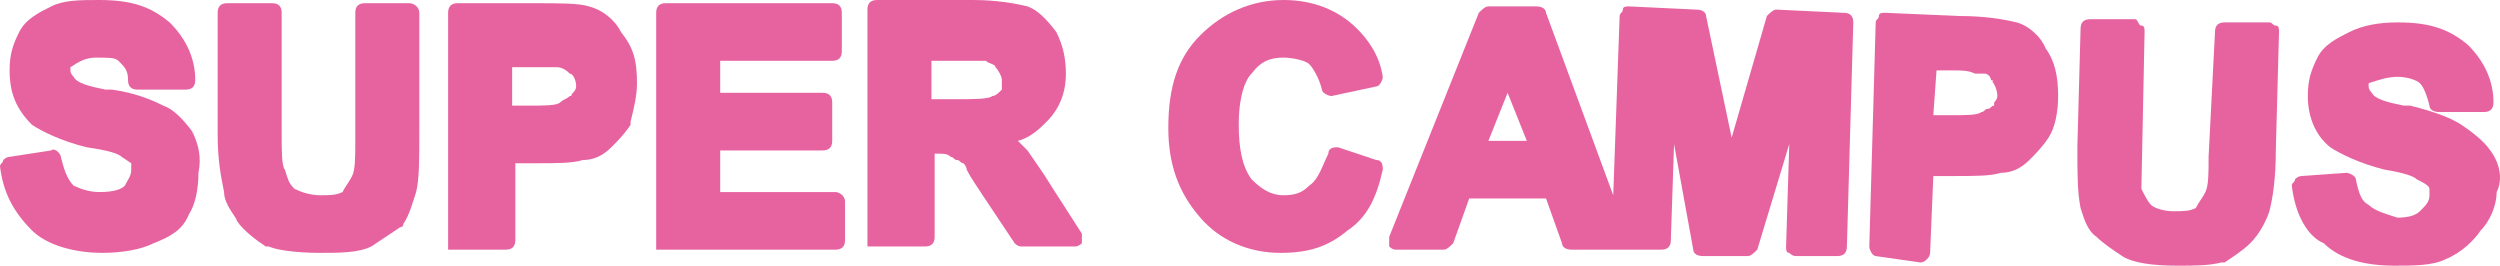 <?xml version="1.0" encoding="UTF-8"?>
<svg id="Calque_2" data-name="Calque 2" xmlns="http://www.w3.org/2000/svg" viewBox="0 0 390.52 41.5">
  <defs>
    <style>
      .cls-1 {
        fill: #e763a0;
      }
    </style>
  </defs>
  <g id="Calque_1-2" data-name="Calque 1">
    <g id="Calque_1-2" data-name="Calque 1-2">
      <g>
        <path class="cls-1" d="m389,23.5c-1-1.5-3-3-4.5-4s-4-2-8-3h-1c-2.5-.5-4.5-1-5-2-.33-.33-.5-.67-.5-1v-.5c1.5-.5,3-1,4.5-1s3,.5,3.5,1c.5.5,1,1.5,1.5,3.5,0,.5.5,1,1.5,1h7c1,0,1.5-.5,1.5-1.5,0-3.5-1.5-6.5-4-9-3-2.5-6-3.5-11-3.5-3,0-5.5.5-7.5,1.5-2,1-4,2-5,4s-1.5,3.5-1.5,6c0,3,1,6,3.5,8,1.5,1,4.5,2.5,8.5,3.5,3,.5,4.5,1,5,1.5,1,.5,2,1,2,1.5v1c0,1-.5,1.5-1.5,2.5-.5.5-1.5,1-3.5,1-1.5-.5-3.5-1-4.5-2-1-.5-1.5-1.5-2-4,0-.5-1-1-1.5-1l-7,.5c-.33,0-.67.17-1,.5,0,.5-.5.5-.5,1,.5,4.5,2.5,8,5,9,2.5,2.5,6.5,3.5,11,3.5,3,0,6,0,8-1,2.5-1,4.5-3,5.5-4.5,1.5-1.5,2.5-4,2.5-6,1-2,.5-4.5-1-6.5Z"/>
        <path class="cls-1" d="m354.5,3.5h-7c-1,0-1.5.5-1.5,1.5l-1,19.5c0,2.5,0,4.5-.5,5.5s-1,1.5-1.5,2.5c-1,.5-2,.5-3.5.5s-3-.5-3.5-1-1-1.5-1.5-2.5l.5-24.5c0-.5,0-1-.5-1s-.5-1-1-1h-7c-1,0-1.5.5-1.5,1.5l-.5,18.5c0,4,0,7,.5,9.5.5,1.5,1,3.5,2.5,4.5,1,1,2.5,2,4,3s4.5,1.5,8.5,1.5c3,0,5,0,7-.5h.5c1.5-1,3-2,4-3,1.5-1.5,2.5-3.5,3-5,.5-2,1-5,1-9.5l.5-18.5c0-.5,0-1-.5-1s-.5-.5-1-.5Z"/>
        <path class="cls-1" d="m315,3.5c-2-.5-5-1-9-1h0l-11.5-.5c-.5,0-1,0-1,.5s-.5.5-.5,1l-1,35c0,.5.5,1.5,1,1.5l7,1h0c.33,0,.67-.17,1-.5.33-.33.5-.67.5-1l.5-12h3c3.5,0,6,0,7.5-.5,1.5,0,3-.5,4.5-2,1-1,2-2,3-3.5s1.5-4,1.5-6.5c0-3-.5-5.5-2-7.5-.5-1.5-2.5-3.5-4.5-4Zm-4,9c.5,0,.5.5,0,0,.5.5,1,1.5,1,2.5,0,.33-.17.67-.5,1v.5c-.5,0-.5.5-1,.5s-.5.5-1,.5c-.5.5-2.5.5-5,.5h-2.5l.5-7h2.5c1.5,0,2.5,0,3.5.5h1.5c.5,0,1,.5,1,1Z"/>
        <path class="cls-1" d="m288,2l-10.5-.5c-.5,0-1,.5-1.5,1l-5.5,19-4-19c0-.5-.5-1-1.5-1l-10.5-.5c-.5,0-1,0-1,.5s-.5.5-.5,1l-1,28-10.5-28.5c0-.5-.5-1-1.5-1h-7.5c-.5,0-1,.5-1.5,1l-14,35v1.5c.33.33.67.5,1,.5h7.5c.5,0,1-.5,1.5-1l2.5-7h12l2.5,7c0,.5.5,1,1.5,1h14c1,0,1.5-.5,1.5-1.5l.5-15,3,16.5c0,.5.5,1,1.5,1h7c.5,0,1-.5,1.5-1l5-16.5-.5,16c0,.5,0,1,.5,1,.33.33.67.5,1,.5h6.5c1,0,1.5-.5,1.5-1.5l1-35c0-1-.5-1.5-1.5-1.5Zm-49.5,20h-6l3-7.5s3,7.5,3,7.5Z"/>
        <path class="cls-1" d="m200.5,9c1.5,0,3.5.5,4,1,.5.5,1.5,2,2,4,0,.5,1,1,1.5,1l7-1.5c.5,0,1-1,1-1.5-.5-3.5-2.5-6-4-7.5-3-3-7-4.5-11.5-4.5-5,0-9.5,2-13,5.5-3.5,3.5-5,8-5,14.5,0,5.5,1.5,10,5,14,3,3.5,7.5,5.5,12.5,5.5,4.5,0,7.5-1,10.5-3.5,3-2,4.5-5,5.5-9.5,0-.5,0-1.5-1-1.5l-6-2c-.5,0-1.5,0-1.5,1-1,2-1.5,4-3,5-1,1-2,1.5-4,1.5s-3.5-1-5-2.5c-1.5-2-2-5-2-8.5,0-4.5,1-7,2-8,1.5-2,3-2.5,5-2.5Z"/>
        <path class="cls-1" d="m164.5,29.5c-1.5-2.5-3-4.5-4-6l-1.5-1.5c2-.5,3.5-2,4.5-3,2-2,3-4.5,3-7.5,0-2.5-.5-4.5-1.5-6.5-1.5-2-3-3.5-4.5-4-2-.5-5-1-8.5-1h-15c-1,0-1.5.5-1.5,1.5v37h9c1,0,1.5-.5,1.5-1.5v-13h0c1.5,0,2,0,2.5.5.5,0,.5.5,1,.5s.5.5,1,.5c0,0,.5.5.5,1,.5,1,1.5,2.5,2.5,4l5,7.5c.33.33.67.5,1,.5h8.5c.5,0,1-.5,1-.5v-1.5s-4.5-7-4.5-7Zm-8-17v1.5c-.5.5-1,1-1.5,1-.5.5-3,.5-6,.5h-3.5v-6h8.5c.5.5,1.5.5,1.5,1,.5.5,1,1.5,1,2Z"/>
        <path class="cls-1" d="m130.5,30h-18v-6.5h16c1,0,1.5-.5,1.5-1.5v-6c0-1-.5-1.5-1.5-1.5h-16v-5h17.5c1,0,1.5-.5,1.5-1.5V2c0-1-.5-1.5-1.5-1.5h-26c-1,0-1.5.5-1.5,1.5v37h28c1,0,1.5-.5,1.5-1.5v-6c0-1-1-1.5-1.5-1.5Z"/>
        <path class="cls-1" d="m92,1c-1.5-.5-4.5-.5-9-.5h-11.5c-1,0-1.5.5-1.5,1.5v37h9c1,0,1.5-.5,1.5-1.5v-12h3c3.5,0,6,0,7.5-.5,1.5,0,3-.5,4.5-2,1-1,2-2,3-3.5v-.5c.5-2,1-4,1-6,0-3.5-.5-5.5-2.5-8-1-2-3-3.5-5-4Zm-2,12.5c0,.33-.17.67-.5,1-.5.5,0,.5-.5.5-.5.5-1,.5-1.5,1-.5.5-2.5.5-5,.5h-2.5v-6h7c.67,0,1.33.33,2,1,.5,0,1,1,1,2Z"/>
        <path class="cls-1" d="m64,.5h-7c-1,0-1.5.5-1.5,1.5v20c0,2.5,0,4.5-.5,5.5s-1,1.5-1.5,2.5c-1,.5-2,.5-3.5.5s-3-.5-4-1c-1-1-1-1.5-1.5-3-.5-.5-.5-3-.5-5.5V2c0-1-.5-1.5-1.5-1.5h-7c-1,0-1.5.5-1.5,1.5v19c0,4,.5,6.5,1,9,0,2,2,4,2,4.5,1,1.5,3,3,4.5,4h.5c1,.5,4,1,8,1,3,0,6,0,8-1l4.5-3s.5,0,.5-.5c1-1.5,1.5-3.5,2-5,.5-2,.5-5,.5-9.5V2c0-1-1-1.5-1.5-1.5Z"/>
        <path class="cls-1" d="m30,20.5c-1.5-2-3-3.5-4.5-4-2-1-4.5-2-8-2.5h-1c-2.5-.5-4.5-1-5-2-.33-.33-.5-.67-.5-1v-.5h0c1.5-1,2.5-1.5,4-1.5,2,0,3,0,3.5.5,1,1,1.5,1.5,1.5,3,0,1,.5,1.5,1.5,1.5h7.5c1,0,1.5-.5,1.5-1.5,0-3.5-1.5-6.5-4-9C23.5,1,20.5,0,15.5,0,12.5,0,10,0,8,1S4,3,3,5c-1,2-1.5,3.5-1.5,6,0,3.5,1,6,3.5,8.5,1.5,1,4.5,2.5,8.5,3.5,3.5.5,5,1,5.5,1.5l1.5,1v1c0,1-.5,1.5-1,2.5-.5.5-1.5,1-4,1-1.5,0-3-.5-4-1-1-1-1.5-2.5-2-4.5,0-.5-1-1.5-1.5-1l-6.5,1c-.33,0-.67.17-1,.5,0,.5-.5.5-.5,1,.5,4,2,7,5,10,2,2,6,3.5,11,3.5,3,0,6-.5,8-1.5,2.5-1,4.5-2,5.5-4.5,1-1.5,1.5-4,1.5-6.5.5-2.5,0-4.5-1-6.5.5.5,0,.5,0,0Z"/>
      </g>
    </g>
  </g>
</svg>